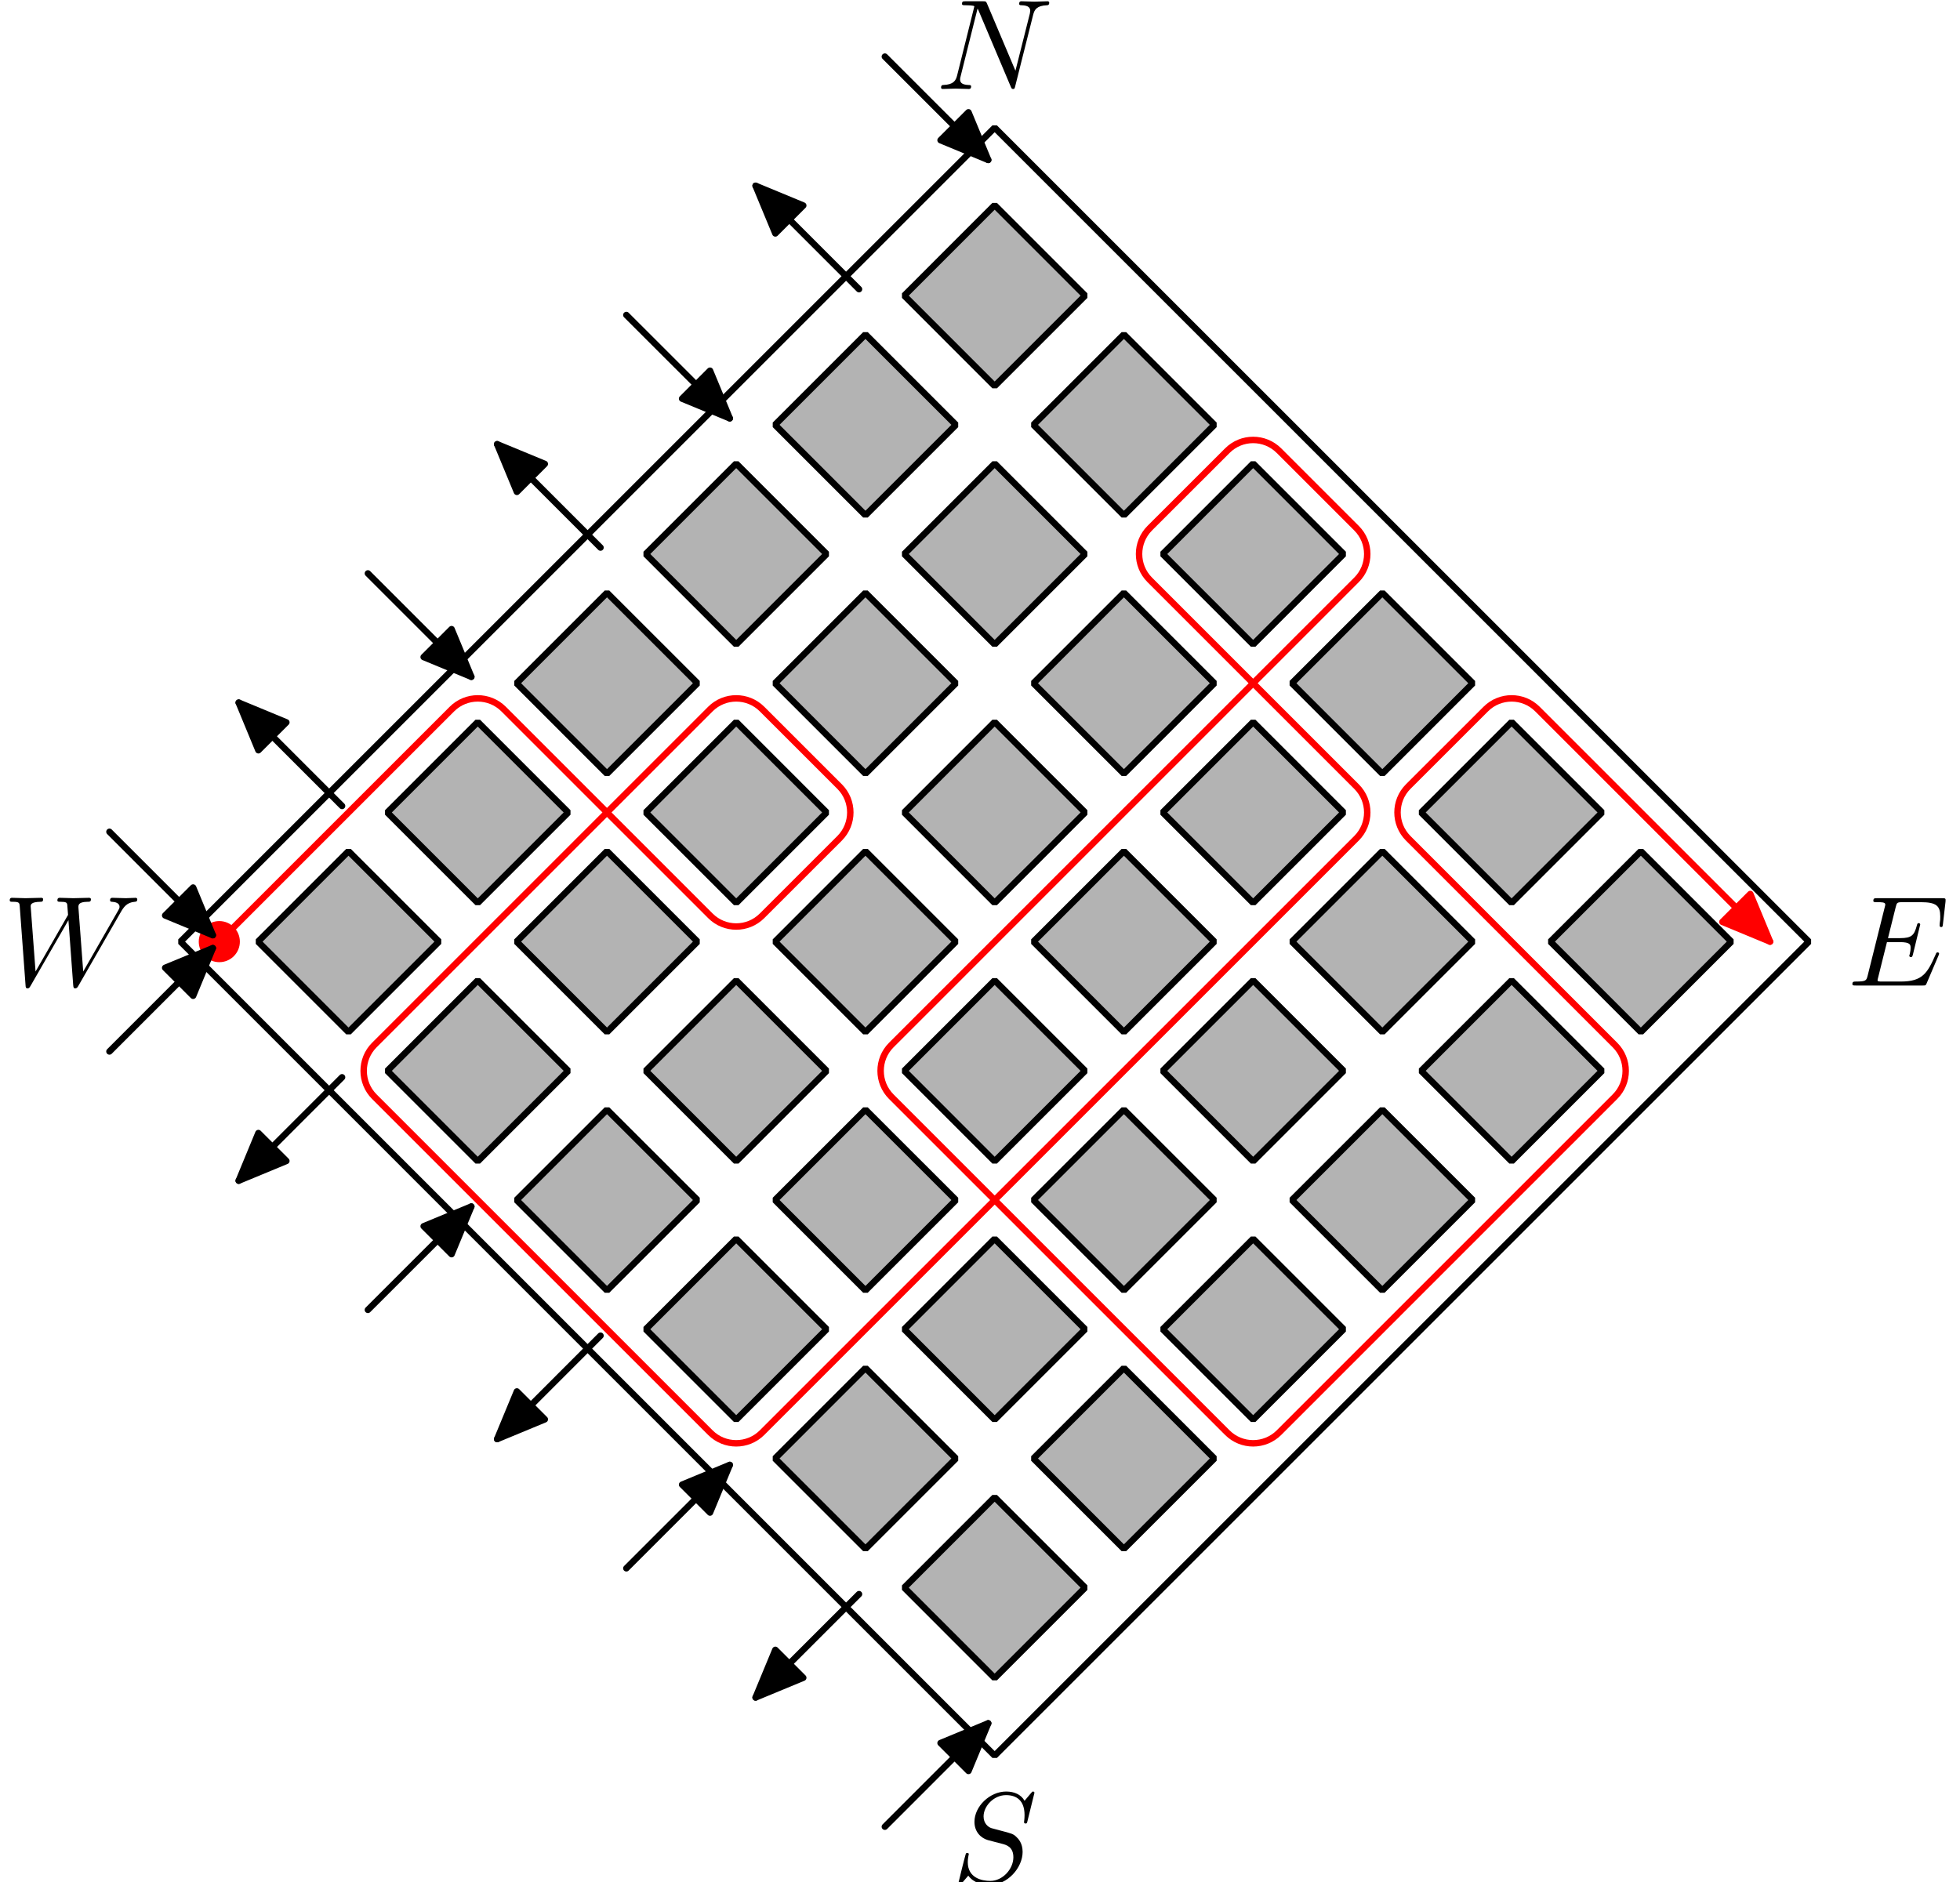 <?xml version='1.0' encoding='UTF-8'?>
<!-- This file was generated by dvisvgm 3.1.1 -->
<svg version='1.1' xmlns='http://www.w3.org/2000/svg' xmlns:xlink='http://www.w3.org/1999/xlink' width='152pt' height='146pt' viewBox='0 -146 152 146'>
<g id='page1'>
<g transform='matrix(1 0 0 -1 0 0)'>
<path d='M14 72.961L77.137 9.82L140.277 72.961L77.137 136.098Z' stroke='#000' fill='none' stroke-width='.5' stroke-miterlimit='10' stroke-linejoin='bevel'/>
<path d='M20.012 72.961L27.027 65.945L34.043 72.961L27.027 79.977Z' fill='#b3b3b3'/>
<path d='M20.012 72.961L27.027 65.945L34.043 72.961L27.027 79.977Z' stroke='#000' fill='none' stroke-width='.5' stroke-miterlimit='10' stroke-linejoin='bevel'/>
<path d='M30.035 82.98L37.051 75.965L44.066 82.98L37.051 89.996Z' fill='#b3b3b3'/>
<path d='M30.035 82.98L37.051 75.965L44.066 82.98L37.051 89.996Z' stroke='#000' fill='none' stroke-width='.5' stroke-miterlimit='10' stroke-linejoin='bevel'/>
<path d='M40.059 93.004L47.074 85.988L54.09 93.004L47.074 100.019Z' fill='#b3b3b3'/>
<path d='M40.059 93.004L47.074 85.988L54.09 93.004L47.074 100.019Z' stroke='#000' fill='none' stroke-width='.5' stroke-miterlimit='10' stroke-linejoin='bevel'/>
<path d='M50.078 103.027L57.094 96.012L64.109 103.027L57.094 110.043Z' fill='#b3b3b3'/>
<path d='M50.078 103.027L57.094 96.012L64.109 103.027L57.094 110.043Z' stroke='#000' fill='none' stroke-width='.5' stroke-miterlimit='10' stroke-linejoin='bevel'/>
<path d='M60.102 113.047L67.117 106.031L74.133 113.047L67.117 120.062Z' fill='#b3b3b3'/>
<path d='M60.102 113.047L67.117 106.031L74.133 113.047L67.117 120.062Z' stroke='#000' fill='none' stroke-width='.5' stroke-miterlimit='10' stroke-linejoin='bevel'/>
<path d='M70.125 123.07L77.137 116.055L84.152 123.07L77.137 130.086Z' fill='#b3b3b3'/>
<path d='M70.125 123.07L77.137 116.055L84.152 123.07L77.137 130.086Z' stroke='#000' fill='none' stroke-width='.5' stroke-miterlimit='10' stroke-linejoin='bevel'/>
<path d='M30.035 62.938L37.051 55.922L44.066 62.938L37.051 69.953Z' fill='#b3b3b3'/>
<path d='M30.035 62.938L37.051 55.922L44.066 62.938L37.051 69.953Z' stroke='#000' fill='none' stroke-width='.5' stroke-miterlimit='10' stroke-linejoin='bevel'/>
<path d='M40.059 72.961L47.074 65.945L54.09 72.961L47.074 79.977Z' fill='#b3b3b3'/>
<path d='M40.059 72.961L47.074 65.945L54.09 72.961L47.074 79.977Z' stroke='#000' fill='none' stroke-width='.5' stroke-miterlimit='10' stroke-linejoin='bevel'/>
<path d='M50.078 82.98L57.094 75.965L64.109 82.98L57.094 89.996Z' fill='#b3b3b3'/>
<path d='M50.078 82.98L57.094 75.965L64.109 82.98L57.094 89.996Z' stroke='#000' fill='none' stroke-width='.5' stroke-miterlimit='10' stroke-linejoin='bevel'/>
<path d='M60.102 93.004L67.117 85.988L74.133 93.004L67.117 100.019Z' fill='#b3b3b3'/>
<path d='M60.102 93.004L67.117 85.988L74.133 93.004L67.117 100.019Z' stroke='#000' fill='none' stroke-width='.5' stroke-miterlimit='10' stroke-linejoin='bevel'/>
<path d='M70.125 103.027L77.137 96.012L84.152 103.027L77.137 110.043Z' fill='#b3b3b3'/>
<path d='M70.125 103.027L77.137 96.012L84.152 103.027L77.137 110.043Z' stroke='#000' fill='none' stroke-width='.5' stroke-miterlimit='10' stroke-linejoin='bevel'/>
<path d='M80.144 113.047L87.16 106.031L94.176 113.047L87.16 120.062Z' fill='#b3b3b3'/>
<path d='M80.144 113.047L87.16 106.031L94.176 113.047L87.16 120.062Z' stroke='#000' fill='none' stroke-width='.5' stroke-miterlimit='10' stroke-linejoin='bevel'/>
<path d='M40.059 52.918L47.074 45.902L54.09 52.918L47.074 59.93Z' fill='#b3b3b3'/>
<path d='M40.059 52.918L47.074 45.902L54.09 52.918L47.074 59.93Z' stroke='#000' fill='none' stroke-width='.5' stroke-miterlimit='10' stroke-linejoin='bevel'/>
<path d='M50.078 62.938L57.094 55.922L64.109 62.938L57.094 69.953Z' fill='#b3b3b3'/>
<path d='M50.078 62.938L57.094 55.922L64.109 62.938L57.094 69.953Z' stroke='#000' fill='none' stroke-width='.5' stroke-miterlimit='10' stroke-linejoin='bevel'/>
<path d='M60.102 72.961L67.117 65.945L74.133 72.961L67.117 79.977Z' fill='#b3b3b3'/>
<path d='M60.102 72.961L67.117 65.945L74.133 72.961L67.117 79.977Z' stroke='#000' fill='none' stroke-width='.5' stroke-miterlimit='10' stroke-linejoin='bevel'/>
<path d='M70.125 82.98L77.137 75.965L84.152 82.98L77.137 89.996Z' fill='#b3b3b3'/>
<path d='M70.125 82.98L77.137 75.965L84.152 82.98L77.137 89.996Z' stroke='#000' fill='none' stroke-width='.5' stroke-miterlimit='10' stroke-linejoin='bevel'/>
<path d='M80.144 93.004L87.16 85.988L94.176 93.004L87.16 100.019Z' fill='#b3b3b3'/>
<path d='M80.144 93.004L87.16 85.988L94.176 93.004L87.16 100.019Z' stroke='#000' fill='none' stroke-width='.5' stroke-miterlimit='10' stroke-linejoin='bevel'/>
<path d='M90.168 103.027L97.184 96.012L104.199 103.027L97.184 110.043Z' fill='#b3b3b3'/>
<path d='M90.168 103.027L97.184 96.012L104.199 103.027L97.184 110.043Z' stroke='#000' fill='none' stroke-width='.5' stroke-miterlimit='10' stroke-linejoin='bevel'/>
<path d='M50.078 42.895L57.094 35.879L64.109 42.895L57.094 49.91Z' fill='#b3b3b3'/>
<path d='M50.078 42.895L57.094 35.879L64.109 42.895L57.094 49.91Z' stroke='#000' fill='none' stroke-width='.5' stroke-miterlimit='10' stroke-linejoin='bevel'/>
<path d='M60.102 52.918L67.117 45.902L74.133 52.918L67.117 59.93Z' fill='#b3b3b3'/>
<path d='M60.102 52.918L67.117 45.902L74.133 52.918L67.117 59.93Z' stroke='#000' fill='none' stroke-width='.5' stroke-miterlimit='10' stroke-linejoin='bevel'/>
<path d='M70.125 62.938L77.137 55.922L84.152 62.938L77.137 69.953Z' fill='#b3b3b3'/>
<path d='M70.125 62.938L77.137 55.922L84.152 62.938L77.137 69.953Z' stroke='#000' fill='none' stroke-width='.5' stroke-miterlimit='10' stroke-linejoin='bevel'/>
<path d='M80.144 72.961L87.16 65.945L94.176 72.961L87.16 79.977Z' fill='#b3b3b3'/>
<path d='M80.144 72.961L87.16 65.945L94.176 72.961L87.16 79.977Z' stroke='#000' fill='none' stroke-width='.5' stroke-miterlimit='10' stroke-linejoin='bevel'/>
<path d='M90.168 82.98L97.184 75.965L104.199 82.98L97.184 89.996Z' fill='#b3b3b3'/>
<path d='M90.168 82.98L97.184 75.965L104.199 82.98L97.184 89.996Z' stroke='#000' fill='none' stroke-width='.5' stroke-miterlimit='10' stroke-linejoin='bevel'/>
<path d='M100.187 93.004L107.203 85.988L114.219 93.004L107.203 100.019Z' fill='#b3b3b3'/>
<path d='M100.187 93.004L107.203 85.988L114.219 93.004L107.203 100.019Z' stroke='#000' fill='none' stroke-width='.5' stroke-miterlimit='10' stroke-linejoin='bevel'/>
<path d='M60.102 32.871L67.117 25.856L74.133 32.871L67.117 39.887Z' fill='#b3b3b3'/>
<path d='M60.102 32.871L67.117 25.856L74.133 32.871L67.117 39.887Z' stroke='#000' fill='none' stroke-width='.5' stroke-miterlimit='10' stroke-linejoin='bevel'/>
<path d='M70.125 42.895L77.137 35.879L84.152 42.895L77.137 49.91Z' fill='#b3b3b3'/>
<path d='M70.125 42.895L77.137 35.879L84.152 42.895L77.137 49.91Z' stroke='#000' fill='none' stroke-width='.5' stroke-miterlimit='10' stroke-linejoin='bevel'/>
<path d='M80.144 52.918L87.16 45.902L94.176 52.918L87.16 59.93Z' fill='#b3b3b3'/>
<path d='M80.144 52.918L87.16 45.902L94.176 52.918L87.16 59.93Z' stroke='#000' fill='none' stroke-width='.5' stroke-miterlimit='10' stroke-linejoin='bevel'/>
<path d='M90.168 62.938L97.184 55.922L104.199 62.938L97.184 69.953Z' fill='#b3b3b3'/>
<path d='M90.168 62.938L97.184 55.922L104.199 62.938L97.184 69.953Z' stroke='#000' fill='none' stroke-width='.5' stroke-miterlimit='10' stroke-linejoin='bevel'/>
<path d='M100.187 72.961L107.203 65.945L114.219 72.961L107.203 79.977Z' fill='#b3b3b3'/>
<path d='M100.187 72.961L107.203 65.945L114.219 72.961L107.203 79.977Z' stroke='#000' fill='none' stroke-width='.5' stroke-miterlimit='10' stroke-linejoin='bevel'/>
<path d='M110.211 82.98L117.227 75.965L124.242 82.98L117.227 89.996Z' fill='#b3b3b3'/>
<path d='M110.211 82.98L117.227 75.965L124.242 82.98L117.227 89.996Z' stroke='#000' fill='none' stroke-width='.5' stroke-miterlimit='10' stroke-linejoin='bevel'/>
<path d='M70.125 22.852L77.137 15.836L84.152 22.852L77.137 29.867Z' fill='#b3b3b3'/>
<path d='M70.125 22.852L77.137 15.836L84.152 22.852L77.137 29.867Z' stroke='#000' fill='none' stroke-width='.5' stroke-miterlimit='10' stroke-linejoin='bevel'/>
<path d='M80.144 32.871L87.16 25.856L94.176 32.871L87.16 39.887Z' fill='#b3b3b3'/>
<path d='M80.144 32.871L87.16 25.856L94.176 32.871L87.16 39.887Z' stroke='#000' fill='none' stroke-width='.5' stroke-miterlimit='10' stroke-linejoin='bevel'/>
<path d='M90.168 42.895L97.184 35.879L104.199 42.895L97.184 49.91Z' fill='#b3b3b3'/>
<path d='M90.168 42.895L97.184 35.879L104.199 42.895L97.184 49.91Z' stroke='#000' fill='none' stroke-width='.5' stroke-miterlimit='10' stroke-linejoin='bevel'/>
<path d='M100.187 52.918L107.203 45.902L114.219 52.918L107.203 59.93Z' fill='#b3b3b3'/>
<path d='M100.187 52.918L107.203 45.902L114.219 52.918L107.203 59.93Z' stroke='#000' fill='none' stroke-width='.5' stroke-miterlimit='10' stroke-linejoin='bevel'/>
<path d='M110.211 62.938L117.227 55.922L124.242 62.938L117.227 69.953Z' fill='#b3b3b3'/>
<path d='M110.211 62.938L117.227 55.922L124.242 62.938L117.227 69.953Z' stroke='#000' fill='none' stroke-width='.5' stroke-miterlimit='10' stroke-linejoin='bevel'/>
<path d='M120.234 72.961L127.25 65.945L134.266 72.961L127.25 79.977Z' fill='#b3b3b3'/>
<path d='M120.234 72.961L127.25 65.945L134.266 72.961L127.25 79.977Z' stroke='#000' fill='none' stroke-width='.5' stroke-miterlimit='10' stroke-linejoin='bevel'/>
<path d='M17.008 72.961L35.047 91C36.152 92.105 37.949 92.105 39.055 91L55.09 74.965C56.195 73.855 57.992 73.855 59.098 74.965L65.113 80.977C66.219 82.086 66.219 83.879 65.113 84.988L59.098 91C57.992 92.105 56.195 92.105 55.09 91L29.031 64.941C27.926 63.836 27.926 62.039 29.031 60.934L55.09 34.875C56.195 33.77 57.992 33.77 59.098 34.875L105.199 80.977C106.309 82.086 106.309 83.879 105.199 84.988L89.164 101.023C88.059 102.129 88.059 103.922 89.164 105.031L95.18 111.043C96.285 112.152 98.078 112.152 99.187 111.043L105.199 105.031C106.309 103.922 106.309 102.129 105.199 101.023L69.121 64.941C68.016 63.836 68.016 62.039 69.121 60.934L95.18 34.875C96.285 33.77 98.078 33.77 99.187 34.875L125.242 60.934C126.352 62.039 126.352 63.836 125.242 64.941L109.207 80.977C108.102 82.086 108.102 83.879 109.207 84.988L115.223 91C116.328 92.105 118.125 92.105 119.23 91L125.242 84.988L129.254 80.977L137.27 72.961' stroke='#f00' fill='none' stroke-width='.5' stroke-miterlimit='10' stroke-linecap='round' stroke-linejoin='round'/>
<path d='M133.574 74.492L137.27 72.961L135.738 76.656Z' fill='#f00'/>
<path d='M133.574 74.492L137.27 72.961L135.738 76.656Z' stroke='#f00' fill='none' stroke-width='.5' stroke-miterlimit='10' stroke-linecap='round' stroke-linejoin='round'/>
<path d='M18.602 72.961C18.602 73.383 18.434 73.789 18.133 74.086C17.836 74.387 17.43 74.555 17.008 74.555C16.582 74.555 16.18 74.387 15.879 74.086C15.582 73.789 15.414 73.383 15.414 72.961C15.414 72.535 15.582 72.133 15.879 71.832C16.18 71.535 16.582 71.367 17.008 71.367C17.43 71.367 17.836 71.535 18.133 71.832C18.434 72.133 18.602 72.535 18.602 72.961Z' fill='#f00'/>
<path d='M8.488 81.48L16.504 73.461' stroke='#000' fill='none' stroke-width='.5' stroke-miterlimit='10' stroke-linecap='round' stroke-linejoin='round'/>
<path d='M12.809 74.992L16.504 73.461L14.977 77.156Z'/>
<path d='M12.809 74.992L16.504 73.461L14.977 77.156Z' stroke='#000' fill='none' stroke-width='.5' stroke-miterlimit='10' stroke-linecap='round' stroke-linejoin='round'/>
<path d='M8.488 64.441L16.504 72.457' stroke='#000' fill='none' stroke-width='.5' stroke-miterlimit='10' stroke-linecap='round' stroke-linejoin='round'/>
<path d='M14.977 68.762L16.504 72.457L12.809 70.93Z'/>
<path d='M14.977 68.762L16.504 72.457L12.809 70.93Z' stroke='#000' fill='none' stroke-width='.5' stroke-miterlimit='10' stroke-linecap='round' stroke-linejoin='round'/>
<path d='M26.527 83.484L18.512 91.5' stroke='#000' fill='none' stroke-width='.5' stroke-miterlimit='10' stroke-linecap='round' stroke-linejoin='round'/>
<path d='M22.207 89.969L18.512 91.5L20.039 87.805Z'/>
<path d='M22.207 89.969L18.512 91.5L20.039 87.805Z' stroke='#000' fill='none' stroke-width='.5' stroke-miterlimit='10' stroke-linecap='round' stroke-linejoin='round'/>
<path d='M26.527 62.438L18.512 54.418' stroke='#000' fill='none' stroke-width='.5' stroke-miterlimit='10' stroke-linecap='round' stroke-linejoin='round'/>
<path d='M20.039 58.113L18.512 54.418L22.207 55.949Z'/>
<path d='M20.039 58.113L18.512 54.418L22.207 55.949Z' stroke='#000' fill='none' stroke-width='.5' stroke-miterlimit='10' stroke-linecap='round' stroke-linejoin='round'/>
<path d='M28.531 101.523L36.551 93.504' stroke='#000' fill='none' stroke-width='.5' stroke-miterlimit='10' stroke-linecap='round' stroke-linejoin='round'/>
<path d='M32.855 95.035L36.551 93.504L35.02 97.199Z'/>
<path d='M32.855 95.035L36.551 93.504L35.02 97.199Z' stroke='#000' fill='none' stroke-width='.5' stroke-miterlimit='10' stroke-linecap='round' stroke-linejoin='round'/>
<path d='M28.531 44.398L36.551 52.414' stroke='#000' fill='none' stroke-width='.5' stroke-miterlimit='10' stroke-linecap='round' stroke-linejoin='round'/>
<path d='M35.02 48.719L36.551 52.414L32.855 50.883Z'/>
<path d='M35.02 48.719L36.551 52.414L32.855 50.883Z' stroke='#000' fill='none' stroke-width='.5' stroke-miterlimit='10' stroke-linecap='round' stroke-linejoin='round'/>
<path d='M46.57 103.527L38.555 111.543' stroke='#000' fill='none' stroke-width='.5' stroke-miterlimit='10' stroke-linecap='round' stroke-linejoin='round'/>
<path d='M42.25 110.016L38.555 111.543L40.086 107.848Z'/>
<path d='M42.25 110.016L38.555 111.543L40.086 107.848Z' stroke='#000' fill='none' stroke-width='.5' stroke-miterlimit='10' stroke-linecap='round' stroke-linejoin='round'/>
<path d='M46.57 42.395L38.555 34.375' stroke='#000' fill='none' stroke-width='.5' stroke-miterlimit='10' stroke-linecap='round' stroke-linejoin='round'/>
<path d='M40.086 38.07L38.555 34.375L42.25 35.906Z'/>
<path d='M40.086 38.07L38.555 34.375L42.25 35.906Z' stroke='#000' fill='none' stroke-width='.5' stroke-miterlimit='10' stroke-linecap='round' stroke-linejoin='round'/>
<path d='M48.574 121.566L56.594 113.551' stroke='#000' fill='none' stroke-width='.5' stroke-miterlimit='10' stroke-linecap='round' stroke-linejoin='round'/>
<path d='M52.898 115.078L56.594 113.551L55.062 117.246Z'/>
<path d='M52.898 115.078L56.594 113.551L55.062 117.246Z' stroke='#000' fill='none' stroke-width='.5' stroke-miterlimit='10' stroke-linecap='round' stroke-linejoin='round'/>
<path d='M48.574 24.352L56.594 32.371' stroke='#000' fill='none' stroke-width='.5' stroke-miterlimit='10' stroke-linecap='round' stroke-linejoin='round'/>
<path d='M55.062 28.676L56.594 32.371L52.898 30.84Z'/>
<path d='M55.062 28.676L56.594 32.371L52.898 30.84Z' stroke='#000' fill='none' stroke-width='.5' stroke-miterlimit='10' stroke-linecap='round' stroke-linejoin='round'/>
<path d='M66.617 123.57L58.598 131.59' stroke='#000' fill='none' stroke-width='.5' stroke-miterlimit='10' stroke-linecap='round' stroke-linejoin='round'/>
<path d='M62.293 130.059L58.598 131.59L60.129 127.894Z'/>
<path d='M62.293 130.059L58.598 131.59L60.129 127.894Z' stroke='#000' fill='none' stroke-width='.5' stroke-miterlimit='10' stroke-linecap='round' stroke-linejoin='round'/>
<path d='M66.617 22.348L58.598 14.332' stroke='#000' fill='none' stroke-width='.5' stroke-miterlimit='10' stroke-linecap='round' stroke-linejoin='round'/>
<path d='M60.129 18.027L58.598 14.332L62.293 15.863Z'/>
<path d='M60.129 18.027L58.598 14.332L62.293 15.863Z' stroke='#000' fill='none' stroke-width='.5' stroke-miterlimit='10' stroke-linecap='round' stroke-linejoin='round'/>
<path d='M68.621 141.609L76.637 133.594' stroke='#000' fill='none' stroke-width='.5' stroke-miterlimit='10' stroke-linecap='round' stroke-linejoin='round'/>
<path d='M72.941 135.125L76.637 133.594L75.106 137.289Z'/>
<path d='M72.941 135.125L76.637 133.594L75.106 137.289Z' stroke='#000' fill='none' stroke-width='.5' stroke-miterlimit='10' stroke-linecap='round' stroke-linejoin='round'/>
<path d='M68.621 4.309L76.637 12.328' stroke='#000' fill='none' stroke-width='.5' stroke-miterlimit='10' stroke-linecap='round' stroke-linejoin='round'/>
<path d='M75.106 8.633L76.637 12.328L72.941 10.797Z'/>
<path d='M75.106 8.633L76.637 12.328L72.941 10.797Z' stroke='#000' fill='none' stroke-width='.5' stroke-miterlimit='10' stroke-linecap='round' stroke-linejoin='round'/>
<path d='M9.341 75.204C9.591 75.642 9.83 76.001 10.457 76.051C10.547 76.061 10.646 76.061 10.646 76.25C10.646 76.29 10.606 76.36 10.527 76.36C10.288 76.36 10.009 76.33 9.76 76.33C9.421 76.33 9.053 76.36 8.724 76.36C8.664 76.36 8.535 76.36 8.535 76.17C8.535 76.061 8.624 76.051 8.684 76.051C8.923 76.041 9.272 75.961 9.272 75.662C9.272 75.553 9.222 75.473 9.142 75.334L6.453 70.642L6.084 75.583C6.074 75.782 6.054 76.041 6.781 76.051C6.951 76.051 7.051 76.051 7.051 76.25C7.051 76.35 6.941 76.36 6.901 76.36C6.503 76.36 6.084 76.33 5.686 76.33C5.457 76.33 4.869 76.36 4.64 76.36C4.58 76.36 4.451 76.36 4.451 76.16C4.451 76.051 4.55 76.051 4.69 76.051C5.128 76.051 5.198 75.991 5.218 75.802L5.277 75.035L2.757 70.642L2.379 75.692C2.379 75.812 2.379 76.041 3.136 76.051C3.235 76.051 3.345 76.051 3.345 76.25C3.345 76.36 3.225 76.36 3.206 76.36C2.807 76.36 2.389 76.33 1.98 76.33C1.631 76.33 1.273 76.36 .934 76.36C.885 76.36 .755 76.36 .755 76.17C.755 76.051 .845 76.051 1.004 76.051C1.502 76.051 1.512 75.961 1.532 75.682L1.98 69.596C1.99 69.417 2 69.337 2.14 69.337C2.259 69.337 2.289 69.397 2.379 69.546L5.307 74.626L5.676 69.596C5.696 69.387 5.716 69.337 5.835 69.337C5.965 69.337 6.025 69.436 6.074 69.526L9.341 75.204Z'/>
<path d='M80.222 6.937C80.222 6.967 80.202 7.037 80.112 7.037C80.062 7.037 80.052 7.027 79.933 6.887L79.455 6.319C79.196 6.788 78.678 7.037 78.03 7.037C76.765 7.037 75.57 5.891 75.57 4.686C75.57 3.879 76.098 3.421 76.606 3.271L77.672 2.992C78.04 2.903 78.588 2.753 78.588 1.936C78.588 1.04 77.771 .103 76.795 .103C76.158 .103 75.052 .323 75.052 1.558C75.052 1.797 75.102 2.036 75.112 2.096C75.122 2.136 75.131 2.145 75.131 2.165C75.131 2.265 75.062 2.275 75.012 2.275C74.962 2.275 74.942 2.265 74.912 2.235C74.873 2.195 74.315-.076 74.315-.106C74.315-.166 74.365-.205 74.424-.205C74.474-.205 74.484-.195 74.604-.056L75.092 .512C75.52-.066 76.197-.205 76.775-.205C78.13-.205 79.305 1.119 79.305 2.355C79.305 3.042 78.967 3.381 78.817 3.52C78.588 3.749 78.439 3.789 77.552 4.018C77.333 4.078 76.974 4.178 76.885 4.197C76.616 4.287 76.277 4.576 76.277 5.104C76.277 5.911 77.074 6.758 78.02 6.758C78.847 6.758 79.455 6.329 79.455 5.213C79.455 4.895 79.415 4.715 79.415 4.656C79.415 4.646 79.415 4.556 79.535 4.556C79.634 4.556 79.644 4.586 79.684 4.755L80.222 6.937Z'/>
<path d='M150.33 71.877C150.35 71.927 150.38 71.997 150.38 72.016C150.38 72.026 150.38 72.126 150.26 72.126C150.17 72.126 150.15 72.066 150.13 72.006C149.482 70.532 149.114 69.865 147.411 69.865H145.957C145.816 69.865 145.797 69.865 145.737 69.875C145.638 69.885 145.608 69.895 145.608 69.975C145.608 70.004 145.608 70.024 145.658 70.204L146.335 72.923H147.321C148.168 72.923 148.168 72.714 148.168 72.465C148.168 72.395 148.168 72.275 148.099 71.977C148.078 71.927 148.069 71.897 148.069 71.867C148.069 71.817 148.108 71.758 148.198 71.758C148.278 71.758 148.308 71.807 148.347 71.957L148.915 74.288C148.915 74.347 148.866 74.397 148.796 74.397C148.706 74.397 148.686 74.337 148.656 74.218C148.447 73.461 148.268 73.232 147.351 73.232H146.415L147.013 75.632C147.102 75.981 147.112 76.021 147.55 76.021H148.954C150.17 76.021 150.469 75.732 150.469 74.915C150.469 74.676 150.469 74.656 150.429 74.387C150.429 74.328 150.42 74.258 150.42 74.208C150.42 74.158 150.45 74.089 150.538 74.089C150.649 74.089 150.658 74.148 150.679 74.337L150.877 76.061C150.907 76.33 150.858 76.33 150.608 76.33H145.578C145.378 76.33 145.279 76.33 145.279 76.13C145.279 76.021 145.369 76.021 145.558 76.021C145.927 76.021 146.205 76.021 146.205 75.842C146.205 75.802 146.205 75.782 146.156 75.603L144.841 70.333C144.741 69.945 144.721 69.865 143.935 69.865C143.766 69.865 143.655 69.865 143.655 69.676C143.655 69.556 143.745 69.556 143.935 69.556H149.104C149.334 69.556 149.343 69.566 149.413 69.725L150.33 71.877Z'/>
<path d='M80.124 144.856C80.223 145.254 80.403 145.563 81.2 145.593C81.249 145.593 81.369 145.603 81.369 145.793C81.369 145.802 81.369 145.902 81.239 145.902C80.911 145.902 80.562 145.872 80.233 145.872C79.895 145.872 79.546 145.902 79.217 145.902C79.157 145.902 79.038 145.902 79.038 145.703C79.038 145.593 79.137 145.593 79.217 145.593C79.785 145.583 79.895 145.374 79.895 145.155C79.895 145.125 79.875 144.976 79.865 144.946L78.749 140.513L76.548 145.713C76.468 145.892 76.458 145.902 76.229 145.902H74.894C74.695 145.902 74.605 145.902 74.605 145.703C74.605 145.593 74.695 145.593 74.884 145.593C74.934 145.593 75.561 145.593 75.561 145.503L74.227 140.154C74.127 139.756 73.958 139.437 73.151 139.407C73.091 139.407 72.981 139.397 72.981 139.208C72.981 139.138 73.031 139.098 73.111 139.098C73.43 139.098 73.778 139.128 74.107 139.128C74.446 139.128 74.804 139.098 75.133 139.098C75.183 139.098 75.312 139.098 75.312 139.298C75.312 139.397 75.223 139.407 75.113 139.407C74.536 139.427 74.456 139.646 74.456 139.846C74.456 139.915 74.466 139.965 74.496 140.075L75.811 145.334C75.85 145.274 75.85 145.254 75.9 145.155L78.381 139.288C78.45 139.118 78.48 139.098 78.57 139.098C78.679 139.098 78.679 139.128 78.729 139.308L80.124 144.856Z'/>
</g>
</g>
</svg>